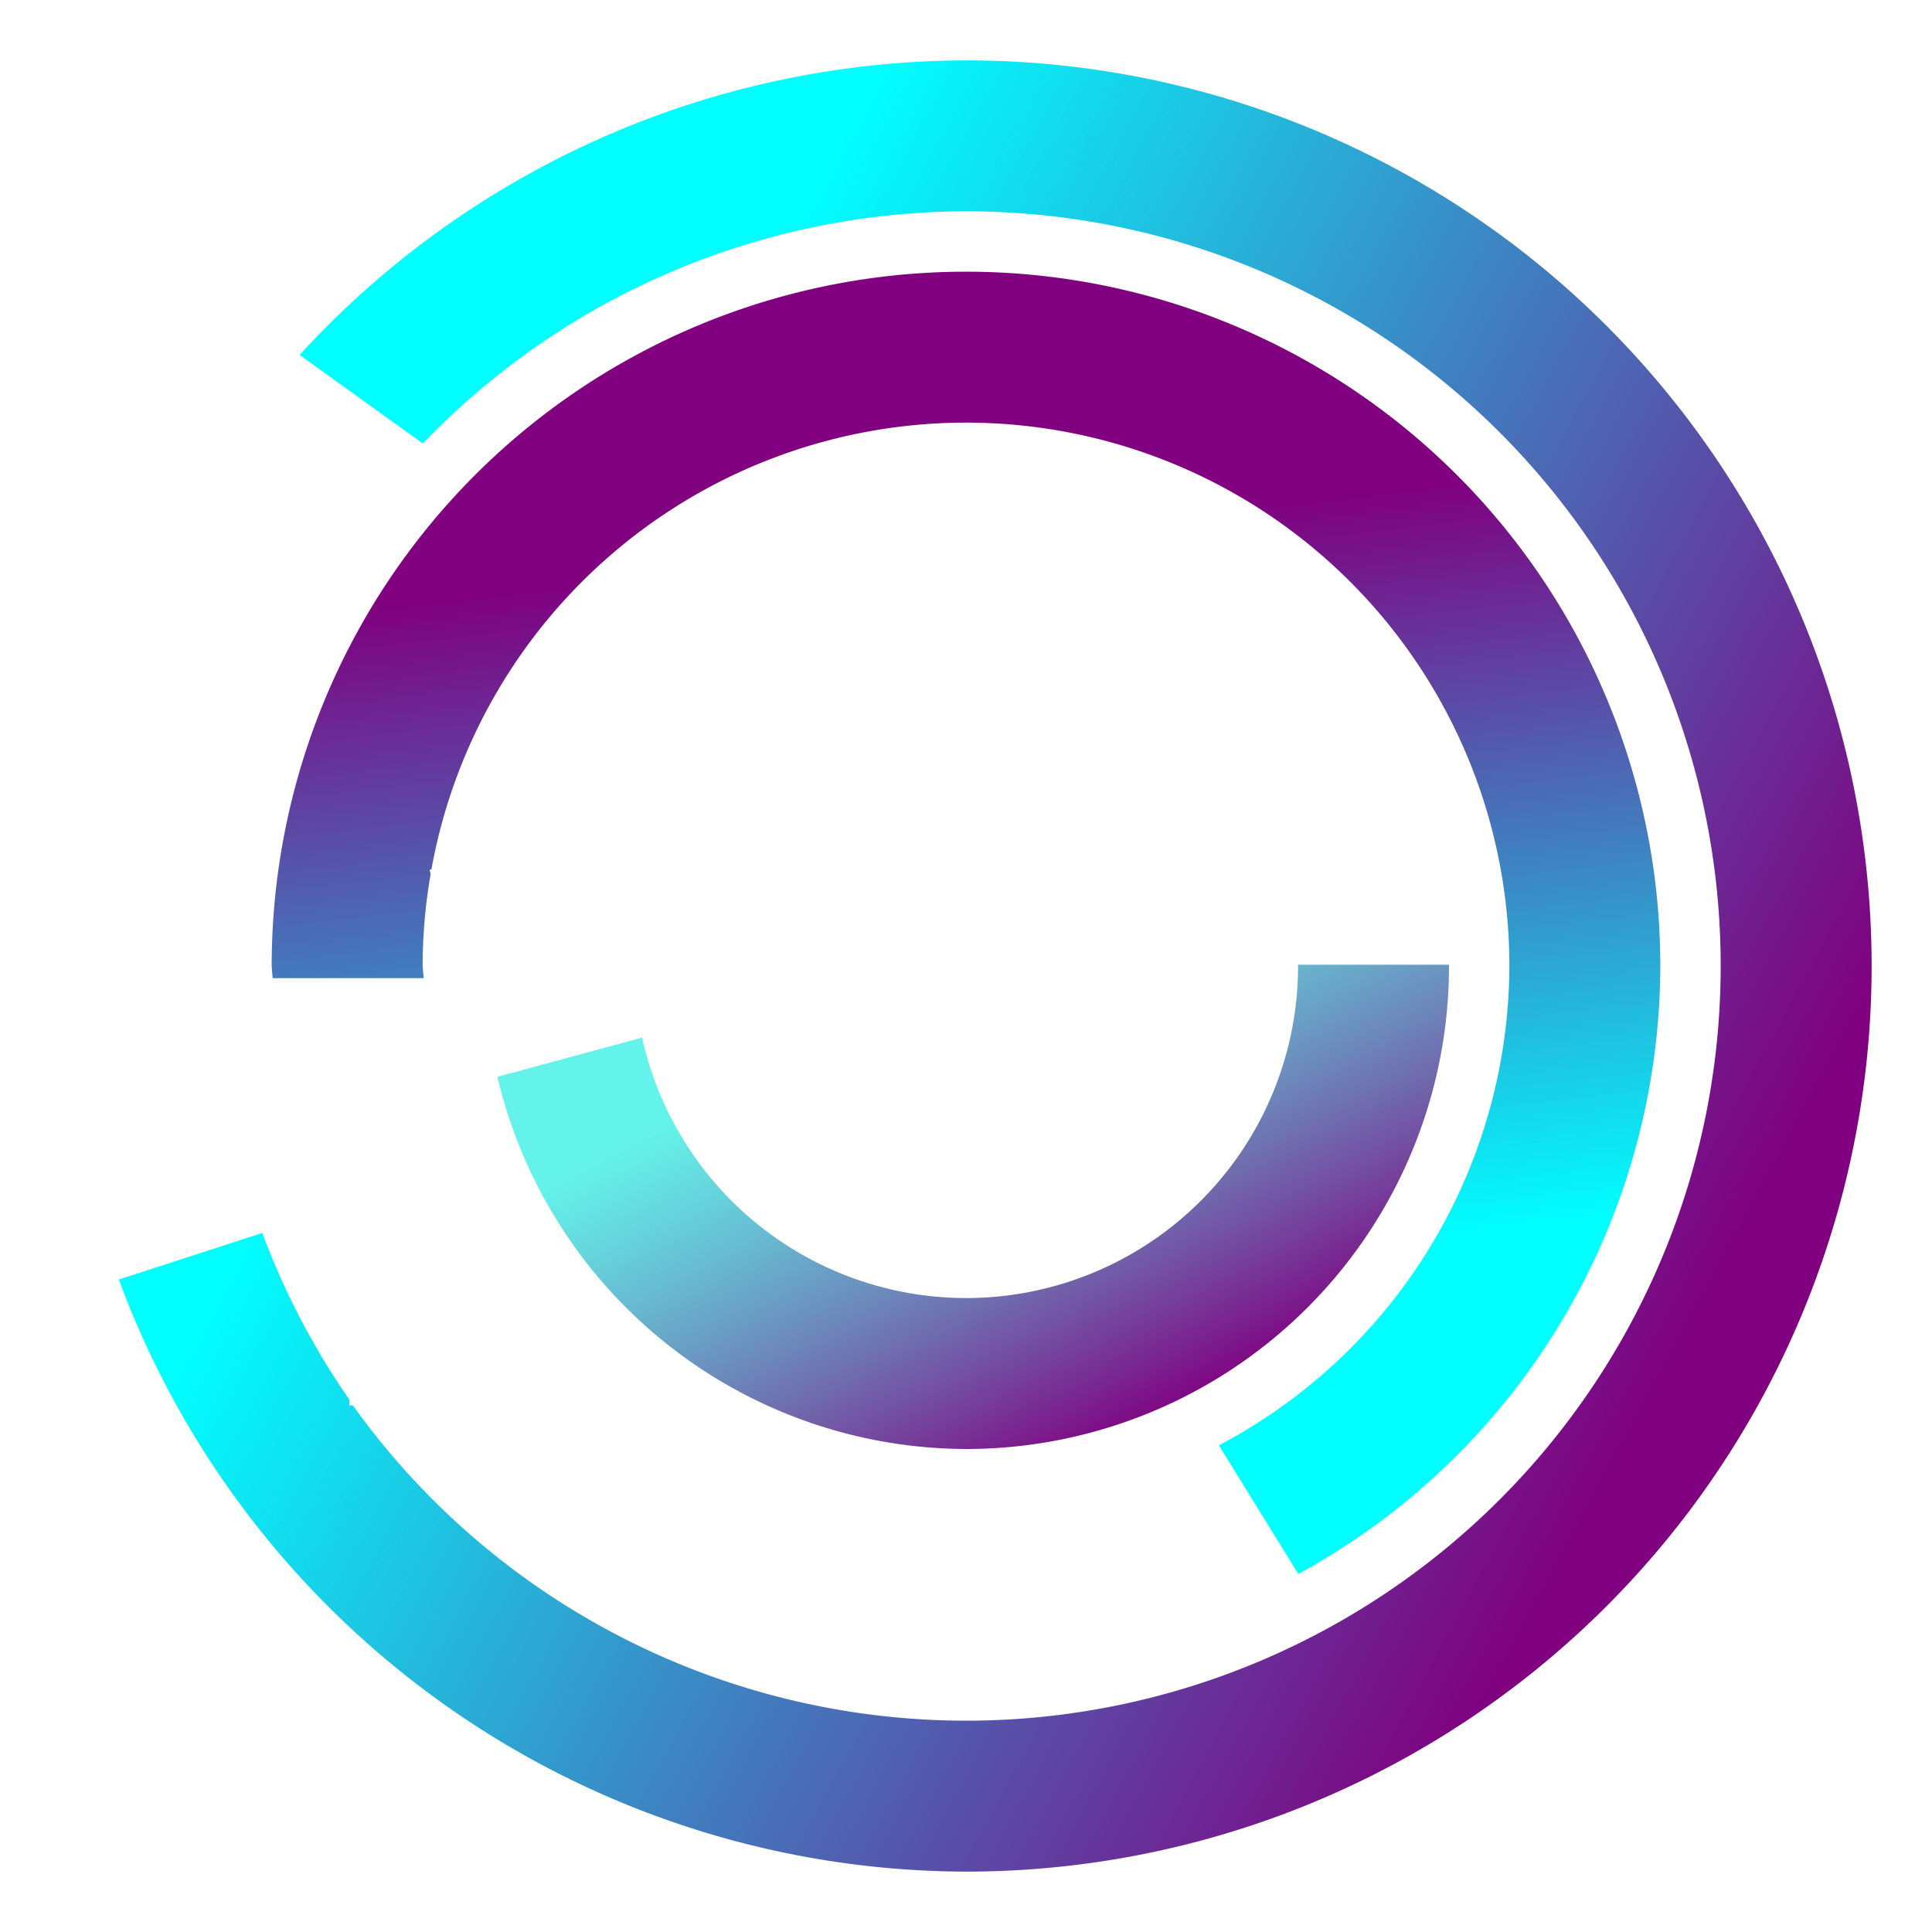 <?xml version="1.0" encoding="UTF-8" standalone="no"?>
<!-- Created with Inkscape (http://www.inkscape.org/) -->

<svg
   width="32"
   height="32"
   viewBox="0 0 32 32"
   version="1.1"
   id="svg1"
   sodipodi:docname="新建文档 1.2024_12_01_23_39_42.0.svg"
   inkscape:version="1.4 (1:1.4+202410161351+e7c3feb100)"
   xmlns:inkscape="http://www.inkscape.org/namespaces/inkscape"
   xmlns:sodipodi="http://sodipodi.sourceforge.net/DTD/sodipodi-0.dtd"
   xmlns:xlink="http://www.w3.org/1999/xlink"
   xmlns="http://www.w3.org/2000/svg"
   xmlns:svg="http://www.w3.org/2000/svg">
  <sodipodi:namedview
     id="namedview1"
     pagecolor="#ffffff"
     bordercolor="#000000"
     borderopacity="0.25"
     inkscape:showpageshadow="2"
     inkscape:pageopacity="0.0"
     inkscape:pagecheckerboard="0"
     inkscape:deskcolor="#d1d1d1"
     inkscape:document-units="px"
     inkscape:zoom="22.46875"
     inkscape:cx="16"
     inkscape:cy="16"
     inkscape:window-width="1920"
     inkscape:window-height="942"
     inkscape:window-x="0"
     inkscape:window-y="0"
     inkscape:window-maximized="1"
     inkscape:current-layer="svg1" />
  <defs
     id="defs1">
    <linearGradient
       id="linearGradient8"
       inkscape:collect="always">
      <stop
         style="stop-color:#800080;stop-opacity:1;"
         offset="0"
         id="stop8" />
      <stop
         style="stop-color:#27efe2;stop-opacity:0.716;"
         offset="1"
         id="stop9" />
    </linearGradient>
    <linearGradient
       id="linearGradient5"
       inkscape:collect="always">
      <stop
         style="stop-color:#800080;stop-opacity:1;"
         offset="0"
         id="stop5" />
      <stop
         style="stop-color:#00ffff;stop-opacity:1"
         offset="1"
         id="stop6" />
    </linearGradient>
    <linearGradient
       id="linearGradient3"
       inkscape:collect="always">
      <stop
         style="stop-color:#800080;stop-opacity:1;"
         offset="0"
         id="stop3" />
      <stop
         style="stop-color:#00ffff;stop-opacity:1"
         offset="1"
         id="stop4" />
    </linearGradient>
    <linearGradient
       inkscape:collect="always"
       xlink:href="#linearGradient3"
       id="linearGradient4"
       x1="27.06"
       y1="23.811"
       x2="7.878"
       y2="13.396"
       gradientUnits="userSpaceOnUse" />
    <linearGradient
       inkscape:collect="always"
       xlink:href="#linearGradient5"
       id="linearGradient6"
       x1="12.64"
       y1="9.302"
       x2="14.064"
       y2="21.63"
       gradientUnits="userSpaceOnUse" />
    <linearGradient
       inkscape:collect="always"
       xlink:href="#linearGradient8"
       id="linearGradient9"
       x1="19.805"
       y1="23.277"
       x2="15.933"
       y2="15.978"
       gradientUnits="userSpaceOnUse" />
  </defs>
  <g
     inkscape:groupmode="layer"
     id="layer2"
     inkscape:label="图层 2"
     style="display:inline" />
  <path
     d="m 10.635,17.186 -2.396,0.65 A 8,8 0 0 0 16,24 a 8,8 0 0 0 8,-8 8,8 0 0 0 0,-0.021 H 21.5 A 5.5,5.5 0 0 1 21.5,16 5.5,5.5 0 0 1 16,21.5 5.5,5.5 0 0 1 10.635,17.186 Z"
     style="display:inline;fill:url(#linearGradient9);stroke-width:2.877;fill-opacity:1"
     id="path3" />
  <path
     d="M 4.516,16.201 H 7.018 A 9,9 0 0 1 7,16 9,9 0 0 1 7.133,14.475 l -0.018,-0.068 0.031,-0.008 A 9,9 0 0 1 16,7 a 9,9 0 0 1 9,9 9,9 0 0 1 -4.811,7.939 l 1.316,2.131 A 11.5,11.5 0 0 0 27.5,16 11.5,11.5 0 0 0 16,4.5 11.5,11.5 0 0 0 4.5,16 11.5,11.5 0 0 0 4.516,16.201 Z"
     style="display:inline;fill:url(#linearGradient6);stroke-width:3.356;fill-opacity:1"
     id="path2" />
  <path
     d="M 16,1 A 15,15 0 0 0 4.963,5.879 L 7.004,7.346 A 12.5,12.5 0 0 1 16,3.5 12.5,12.5 0 0 1 28.5,16 12.5,12.5 0 0 1 16,28.5 12.5,12.5 0 0 1 5.844,23.277 h -0.059 v -0.096 A 12.5,12.5 0 0 1 4.344,20.422 l -2.375,0.771 A 15,15 0 0 0 16,31 15,15 0 0 0 31,16 15,15 0 0 0 16,1 Z"
     style="baseline-shift:baseline;display:inline;overflow:visible;vector-effect:none;fill:url(#linearGradient4);enable-background:accumulate;stop-color:#000000;stop-opacity:1;fill-opacity:1"
     id="path1" />
</svg>
